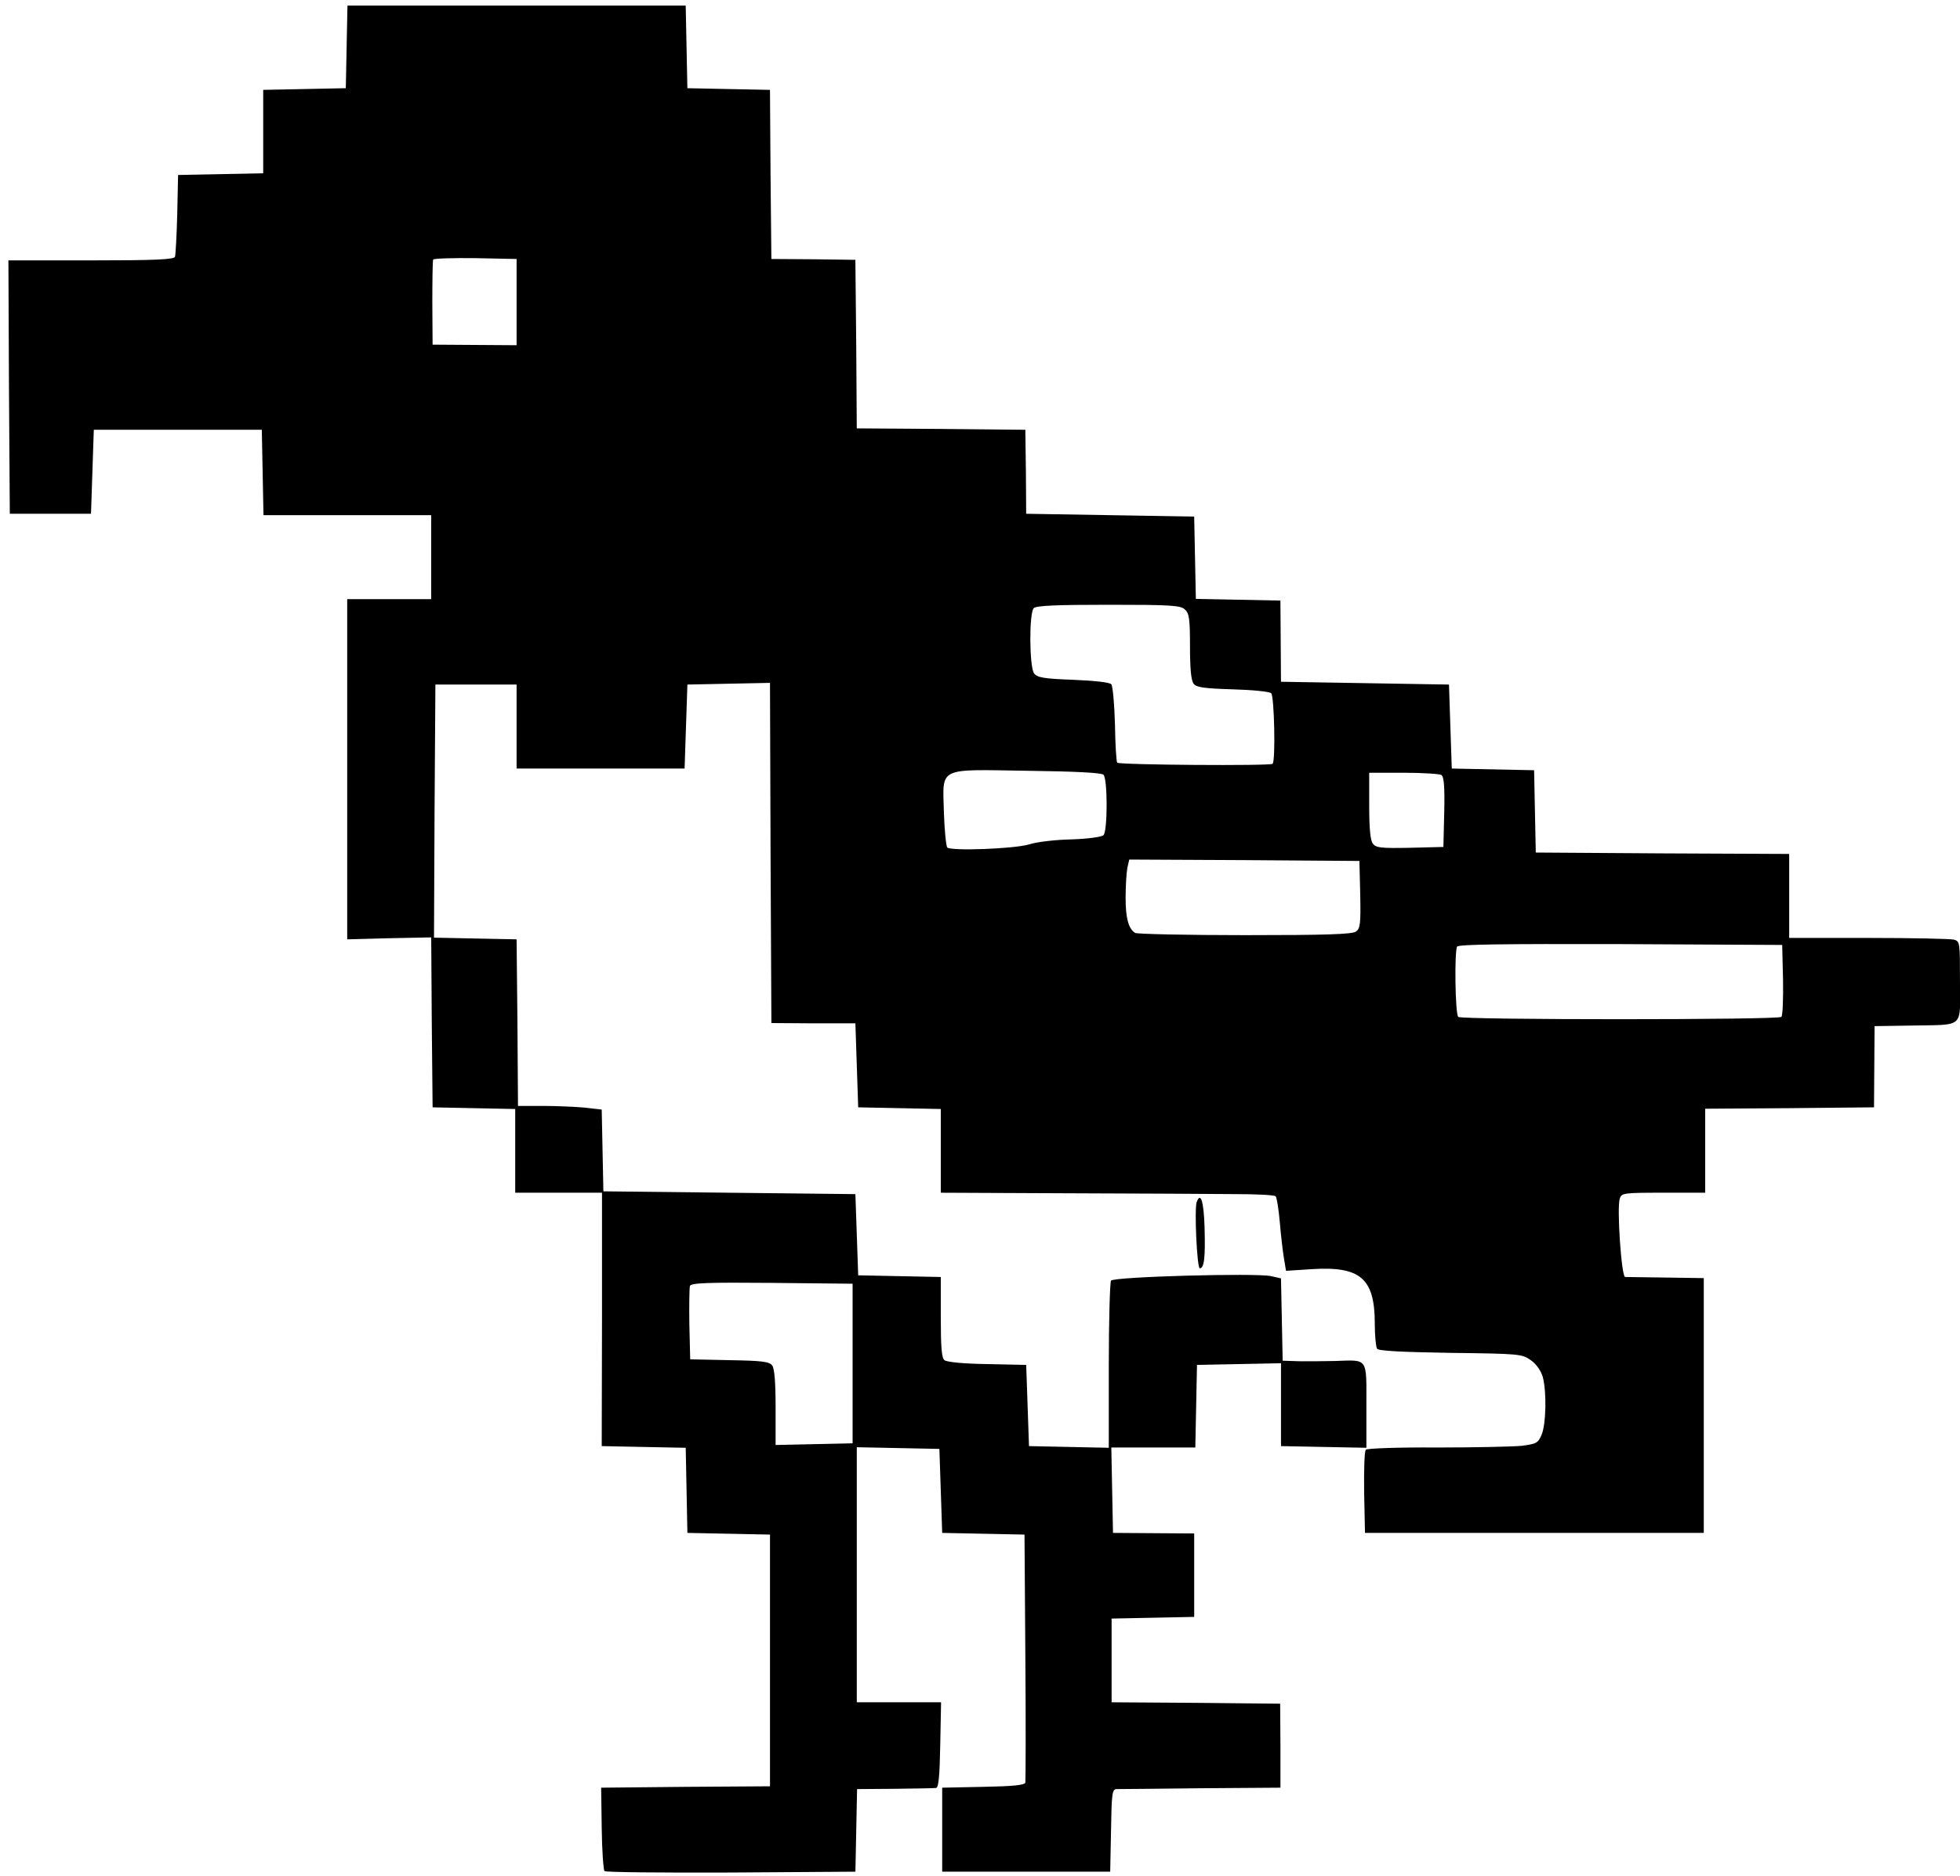  <svg version="1.0" xmlns="http://www.w3.org/2000/svg" width="700pt" height="670pt" viewBox="0 0 700 670" preserveAspectRatio="xMidYMid meet">
<g transform="translate(0,670) scale(0.1,-0.1)" fill="#000000" stroke="none">
<path d="M1238 6533 l-3 -148 -147 -3 -148 -3 0 -149 0 -149 -152 -3 -152 -3
-3 -140 c-2 -77 -6 -146 -8 -152 -3 -10 -72 -13 -300 -13 l-295 0 2 -452 3
-453 145 0 145 0 5 150 5 150 300 0 300 0 3 -152 3 -153 299 0 300 0 0 -150 0
-150 -150 0 -150 0 0 -608 0 -607 150 4 150 3 2 -303 3 -304 148 -3 147 -3 0
-149 0 -150 155 0 155 0 0 -452 -1 -453 150 -3 150 -3 3 -152 3 -152 148 -3
147 -3 0 -449 0 -450 -302 -2 -301 -3 2 -145 c1 -80 6 -148 10 -153 4 -4 207
-6 452 -5 l444 3 3 147 3 148 134 1 c74 1 141 2 148 3 9 1 13 40 15 153 l3
153 -151 0 -150 0 0 455 0 456 148 -3 147 -3 5 -150 5 -150 147 -3 147 -3 3
-437 c2 -240 1 -443 0 -449 -3 -9 -45 -13 -150 -15 l-147 -3 0 -150 0 -150
300 0 300 0 3 148 c2 131 4 147 20 147 9 0 145 1 301 3 l284 2 0 150 -1 150
-301 3 -301 2 0 150 0 149 148 3 147 3 0 149 0 149 -145 1 -145 1 -3 153 -3
152 150 0 150 0 3 147 3 148 150 3 150 3 0 -148 0 -148 153 -3 152 -3 0 151
c0 173 7 163 -111 159 -35 -1 -92 -1 -126 -1 l-62 2 -3 147 -3 147 -35 8 c-53
12 -563 -2 -572 -16 -4 -6 -8 -143 -8 -304 l0 -293 -142 3 -143 3 -5 145 -5
145 -139 3 c-82 1 -145 7 -153 14 -10 8 -13 47 -13 154 l0 143 -147 3 -148 3
-5 145 -5 145 -450 5 -450 5 -3 146 -3 146 -61 7 c-33 3 -101 6 -149 6 l-89 0
-2 298 -3 297 -148 3 -147 3 2 452 3 452 145 0 145 0 0 -150 0 -150 300 0 300
0 5 150 5 150 147 3 148 3 2 -608 3 -607 150 -1 150 0 5 -150 5 -150 148 -3
147 -3 0 -149 0 -150 458 -2 c251 -1 518 -2 594 -3 75 0 140 -3 144 -8 4 -4
11 -47 15 -95 4 -48 11 -106 15 -129 l7 -42 92 6 c174 11 225 -33 225 -195 0
-42 4 -82 8 -89 5 -8 83 -12 262 -15 247 -3 256 -4 287 -26 20 -14 36 -37 43
-60 14 -53 12 -167 -4 -206 -13 -30 -18 -33 -71 -40 -32 -3 -168 -6 -303 -6
-135 1 -249 -3 -254 -8 -5 -5 -7 -73 -6 -153 l3 -144 605 0 605 0 0 455 0 455
-135 2 c-74 1 -140 2 -146 2 -13 1 -30 247 -19 280 6 20 14 21 156 21 l149 0
0 150 0 150 301 2 302 3 1 145 1 145 130 2 c194 4 175 -13 175 157 0 141 0
144 -22 150 -13 3 -150 6 -305 6 l-283 0 0 150 0 150 -452 2 -453 3 -3 147 -3
147 -147 3 -147 3 -5 150 -5 150 -300 5 -300 5 -1 145 -1 145 -151 3 -151 3
-3 147 -3 147 -300 5 -300 5 -1 150 -2 150 -301 3 -301 2 -2 301 -3 301 -150
2 -150 1 -3 302 -2 302 -148 3 -147 3 -3 148 -3 147 -604 0 -604 0 -3 -147z
m607 -912 l0 -154 -150 1 -150 1 -1 148 c0 81 1 151 3 156 3 4 71 6 151 5
l147 -3 0 -154z m2387 -1098 c15 -14 18 -32 18 -133 0 -78 4 -121 13 -132 9
-13 38 -17 139 -20 71 -2 132 -8 138 -14 11 -11 16 -241 5 -252 -8 -8 -547 -4
-555 4 -3 3 -7 65 -8 137 -2 73 -8 137 -13 143 -6 7 -61 13 -136 16 -107 4
-128 8 -140 23 -17 25 -18 216 -1 233 9 9 82 12 267 12 223 0 257 -2 273 -17z
m-291 -590 c15 -15 15 -201 0 -216 -6 -6 -54 -13 -114 -15 -56 -1 -125 -9
-152 -18 -55 -16 -278 -24 -292 -11 -4 5 -10 62 -12 127 -4 163 -26 152 302
147 165 -2 261 -7 268 -14z m1207 -1 c9 -7 12 -40 10 -133 l-3 -124 -120 -3
c-104 -2 -121 0 -132 15 -9 11 -13 56 -13 135 l0 118 123 0 c67 0 128 -4 135
-8z m-290 -427 c2 -104 0 -121 -15 -132 -13 -10 -107 -13 -397 -13 -210 0
-386 4 -392 8 -24 15 -34 54 -34 125 0 41 3 89 6 106 l7 31 411 -2 411 -3 3
-120z m1510 -304 c1 -68 -1 -128 -6 -133 -11 -11 -1143 -11 -1154 0 -11 11
-14 234 -4 251 5 8 156 10 584 9 l577 -3 3 -124z m-3323 -1371 l0 -285 -137
-3 -138 -3 0 134 c0 91 -4 138 -12 150 -11 14 -36 17 -153 19 l-140 3 -3 124
c-1 69 0 131 2 138 4 11 62 13 293 11 l288 -3 0 -285z"></path>
<path d="M4274 2407 c-9 -24 1 -237 11 -237 16 1 20 38 17 148 -3 92 -14 126
-28 89z"></path>
</g>
</svg>